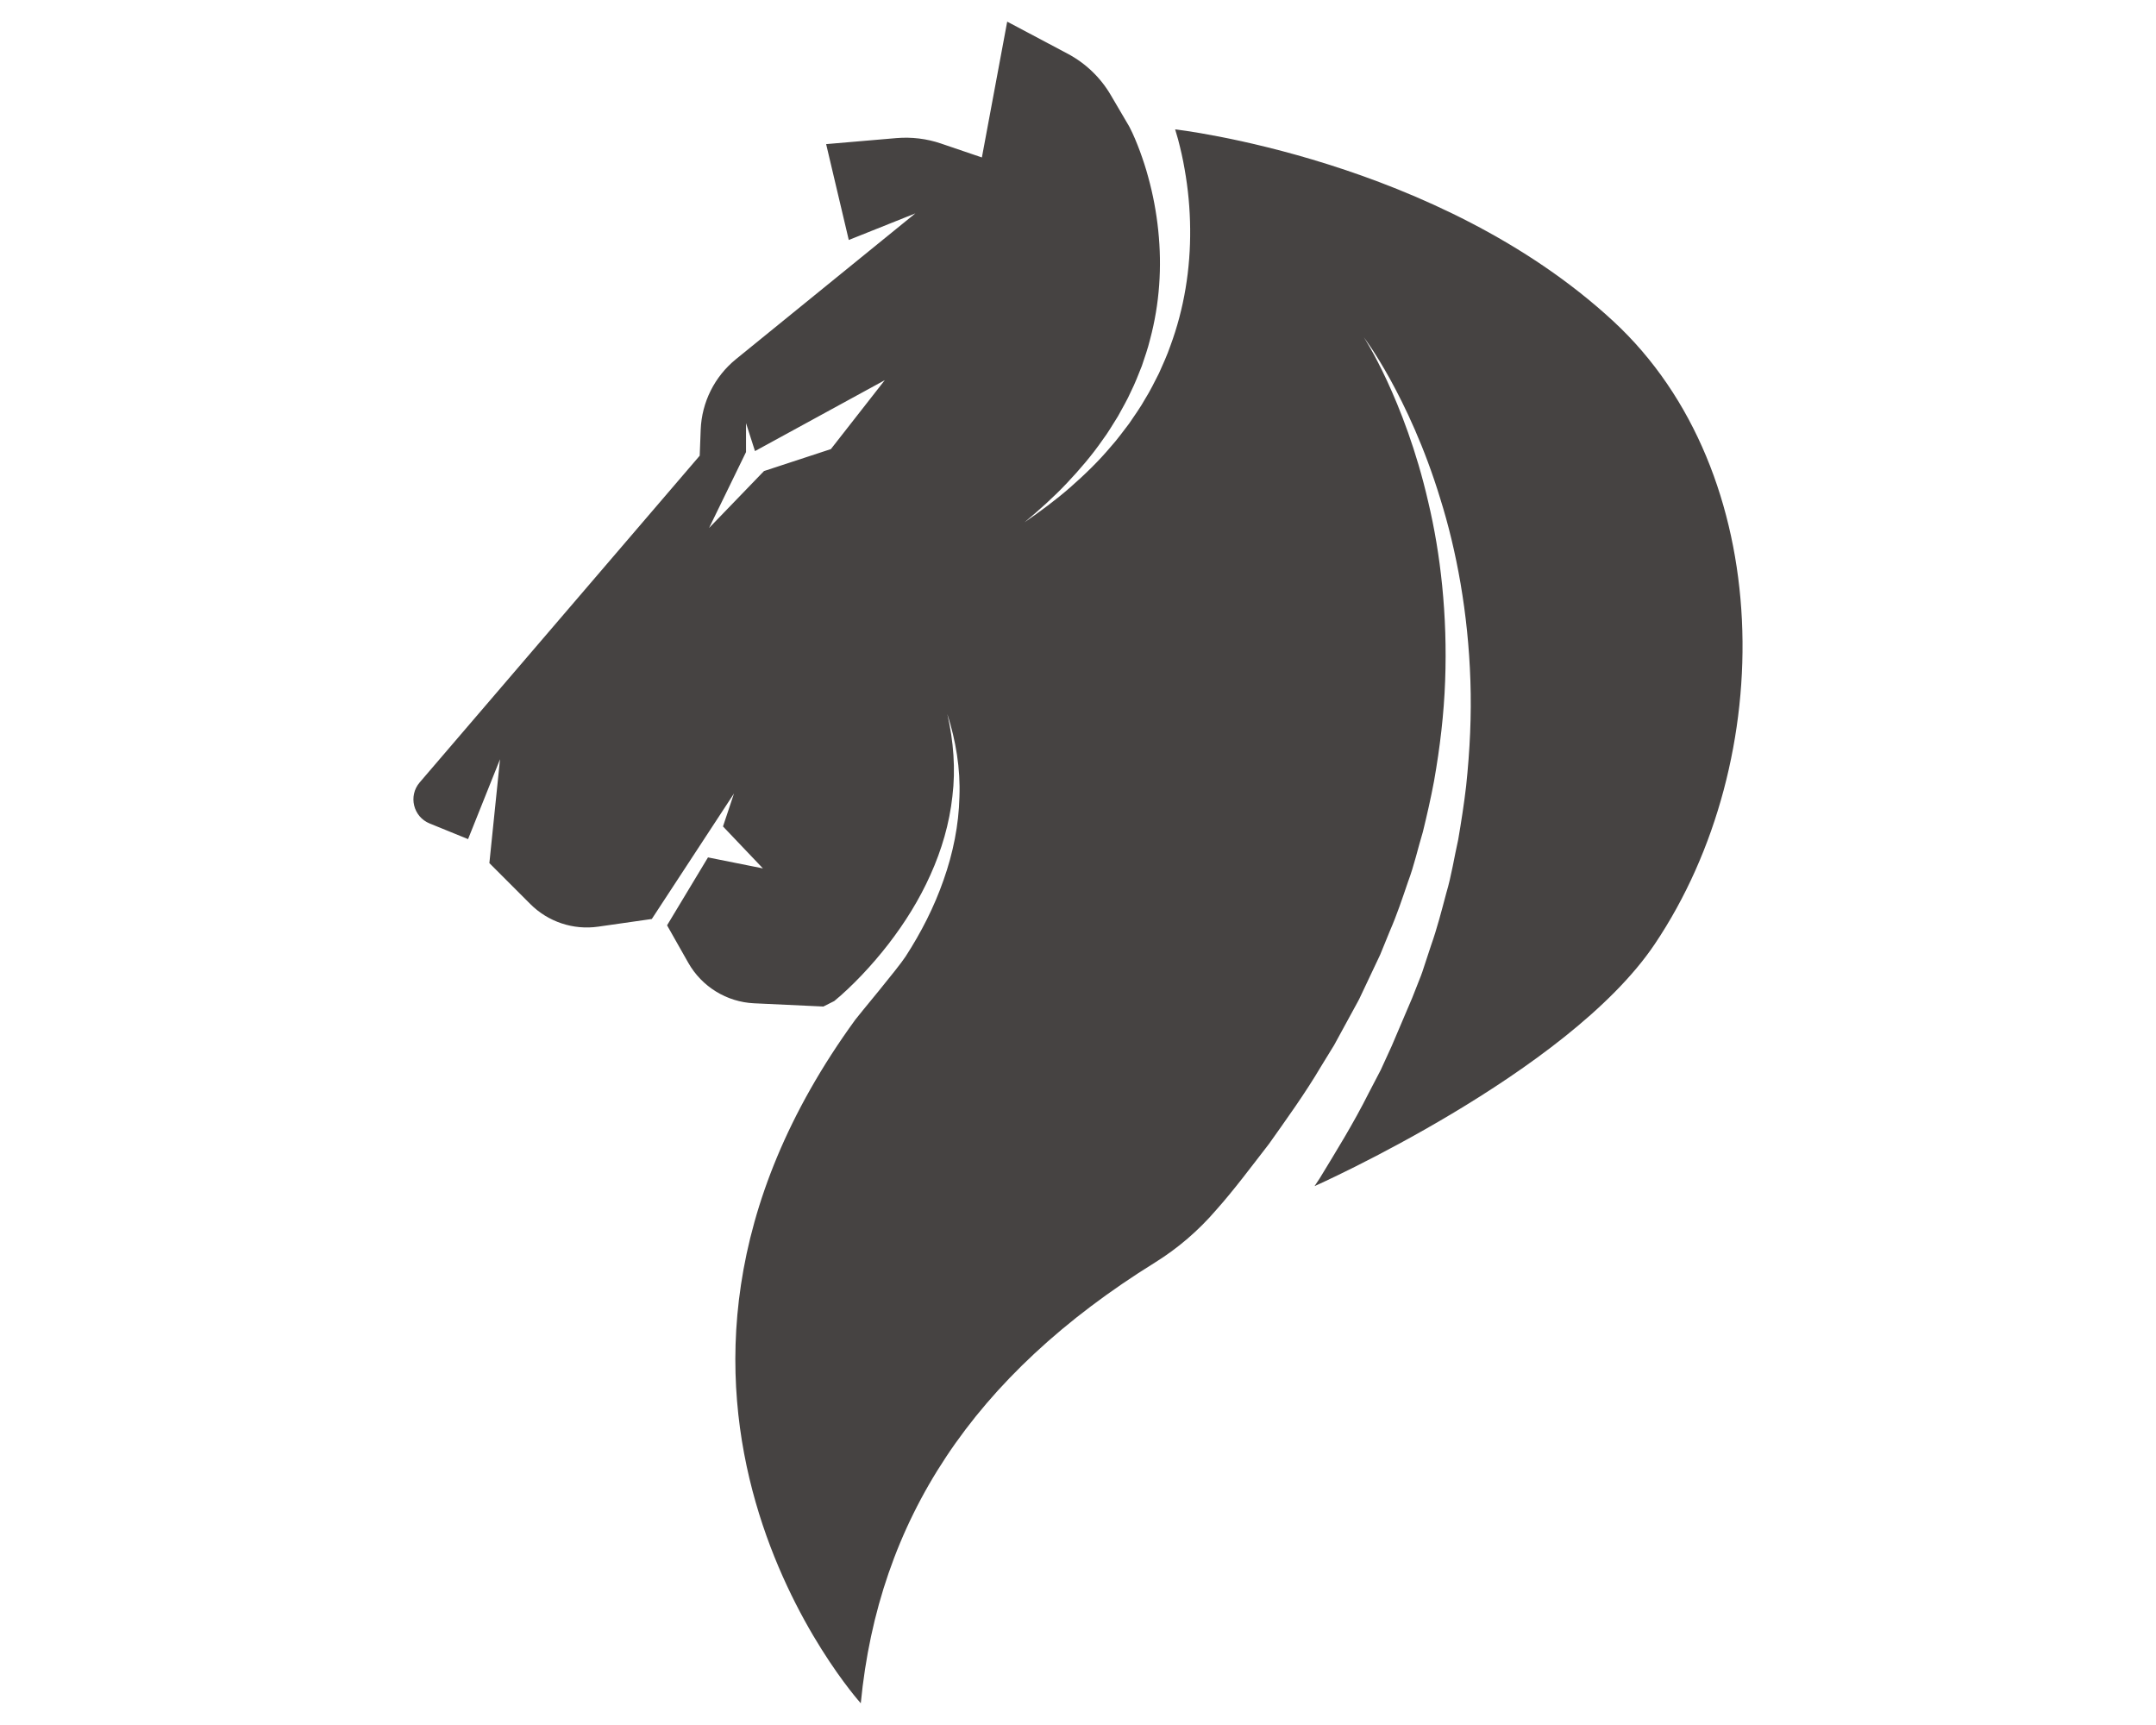 <?xml version="1.0" encoding="utf-8"?>
<!-- Generator: Adobe Illustrator 24.3.0, SVG Export Plug-In . SVG Version: 6.00 Build 0)  -->
<svg version="1.1" id="Layer_1" xmlns="http://www.w3.org/2000/svg" xmlns:xlink="http://www.w3.org/1999/xlink" x="0px" y="0px"
	 viewBox="0 0 500 400" style="enable-background:new 0 0 500 400;" xml:space="preserve">
<style type="text/css">
	.st0{fill:#464342;}
</style>
<path class="st0" d="M374.13,74.47C333.48,36.89,272.53,30,272.53,30c0.23,0.77,0.46,1.54,0.68,2.33c0.6,2.28,1.12,4.56,1.51,6.86
	c0.82,4.59,1.25,9.23,1.29,13.87c0.1,9.27-1.4,18.54-4.59,27.14c-0.74,2.17-1.71,4.25-2.63,6.33c-1.04,2.03-2.03,4.08-3.24,6.01
	c-1.1,1.98-2.45,3.82-3.7,5.69c-1.39,1.78-2.68,3.63-4.2,5.3c-2.89,3.45-6.12,6.56-9.47,9.5c-3.36,2.94-6.94,5.57-10.58,8.08
	c3.4-2.84,6.7-5.78,9.73-8.98c3.02-3.2,5.89-6.53,8.37-10.12c1.32-1.74,2.39-3.65,3.56-5.47c1.03-1.91,2.15-3.77,3.02-5.75
	c0.97-1.93,1.73-3.95,2.53-5.94c0.68-2.04,1.4-4.06,1.9-6.14c2.22-8.26,2.78-16.86,1.9-25.26c-0.43-4.2-1.21-8.35-2.33-12.4
	c-0.54-2.03-1.2-4.01-1.91-5.96c-0.7-1.89-1.56-3.97-2.35-5.48l-0.19-0.36l-4.25-7.24c-2.37-4.04-5.82-7.34-9.95-9.54l-14.05-7.45
	l-5.87,31.49l-9.49-3.23c-3.31-1.13-6.82-1.55-10.3-1.26l-16.33,1.4l5.25,22.23l15.44-6.17l-41.62,33.82
	c-4.94,4.02-7.92,9.97-8.16,16.33l-0.23,6.04l-64.94,75.76c-2.68,3.13-1.51,7.97,2.31,9.52l8.91,3.63l7.41-18.52l-2.47,24.08
	l9.5,9.5c4.12,4.12,9.95,6.07,15.73,5.24l12.44-1.78l19.06-29.1l-2.55,7.64l9.26,9.73l-12.74-2.55l-9.49,15.75l4.92,8.69
	c3.14,5.54,8.9,9.09,15.26,9.39l16.07,0.75l2.52-1.27c1.01-0.82,2.1-1.8,3.11-2.75c1.13-1.06,2.23-2.17,3.31-3.3
	c2.15-2.27,4.2-4.65,6.12-7.13c3.84-4.97,7.2-10.34,9.77-16.1c2.59-5.74,4.4-11.88,5.09-18.2c0.77-6.32,0.26-12.79-1.18-19.08
	c1.97,6.13,3.06,12.65,2.81,19.19c-0.15,6.55-1.48,13.09-3.68,19.3c-2.17,6.24-5.2,12.17-8.8,17.73c-1.8,2.78-10.9,13.6-11.66,14.65
	c-63.34,87.04,1.26,158.52,1.26,158.52c4.1-42.39,25.97-75.98,68.28-102.23c5.29-3.29,10.06-7.4,14.12-12.13
	c0.02-0.02,0.04-0.05,0.06-0.07c4.04-4.52,7.94-9.77,12.19-15.25c3.99-5.64,8.3-11.57,12.14-18.07c0.99-1.61,1.99-3.23,2.99-4.87
	c0.92-1.68,1.84-3.38,2.77-5.08c0.93-1.71,1.87-3.42,2.81-5.15c0.11-0.22,0.22-0.44,0.33-0.65c1.58-3.34,3.17-6.7,4.77-10.09
	l2.27-5.56c1.61-3.69,2.88-7.51,4.18-11.33c1.43-3.79,2.28-7.73,3.45-11.59c0.95-3.9,1.85-7.82,2.58-11.73
	c1.39-7.84,2.31-15.66,2.58-23.27c0.57-15.22-1.07-29.56-3.92-41.5c-2.75-12-6.56-21.62-9.59-28.16
	c-3.05-6.55-5.34-10.01-5.34-10.01s2.53,3.29,6.05,9.65c3.5,6.35,8.02,15.78,11.67,27.77c3.75,11.94,6.48,26.49,6.99,42.27
	c0.27,7.89-0.11,16.07-0.99,24.35c-0.48,4.13-1.13,8.28-1.84,12.44c-0.93,4.1-1.55,8.32-2.76,12.38c-1.09,4.1-2.14,8.21-3.55,12.19
	l-1.98,6.01c-0.12,0.33-0.24,0.67-0.36,1c-0.67,1.71-1.35,3.41-2.01,5.1c-1.31,3.08-3.45,8.09-4.76,11.17
	c-0.85,1.86-1.7,3.72-2.54,5.55c-0.93,1.79-1.86,3.57-2.78,5.33c-3.57,7.13-7.64,13.65-11.43,19.89c-0.39,0.58-0.77,1.15-1.15,1.73
	c0,0,58.72-26.11,78.89-56.11C412.58,176.08,412.05,109.53,374.13,74.47z M192.69,104.14l-15.51,5.09l-12.74,13.2l8.57-17.6v-6.71
	l2.08,6.48l30.1-16.44L192.69,104.14z"/>
</svg>
